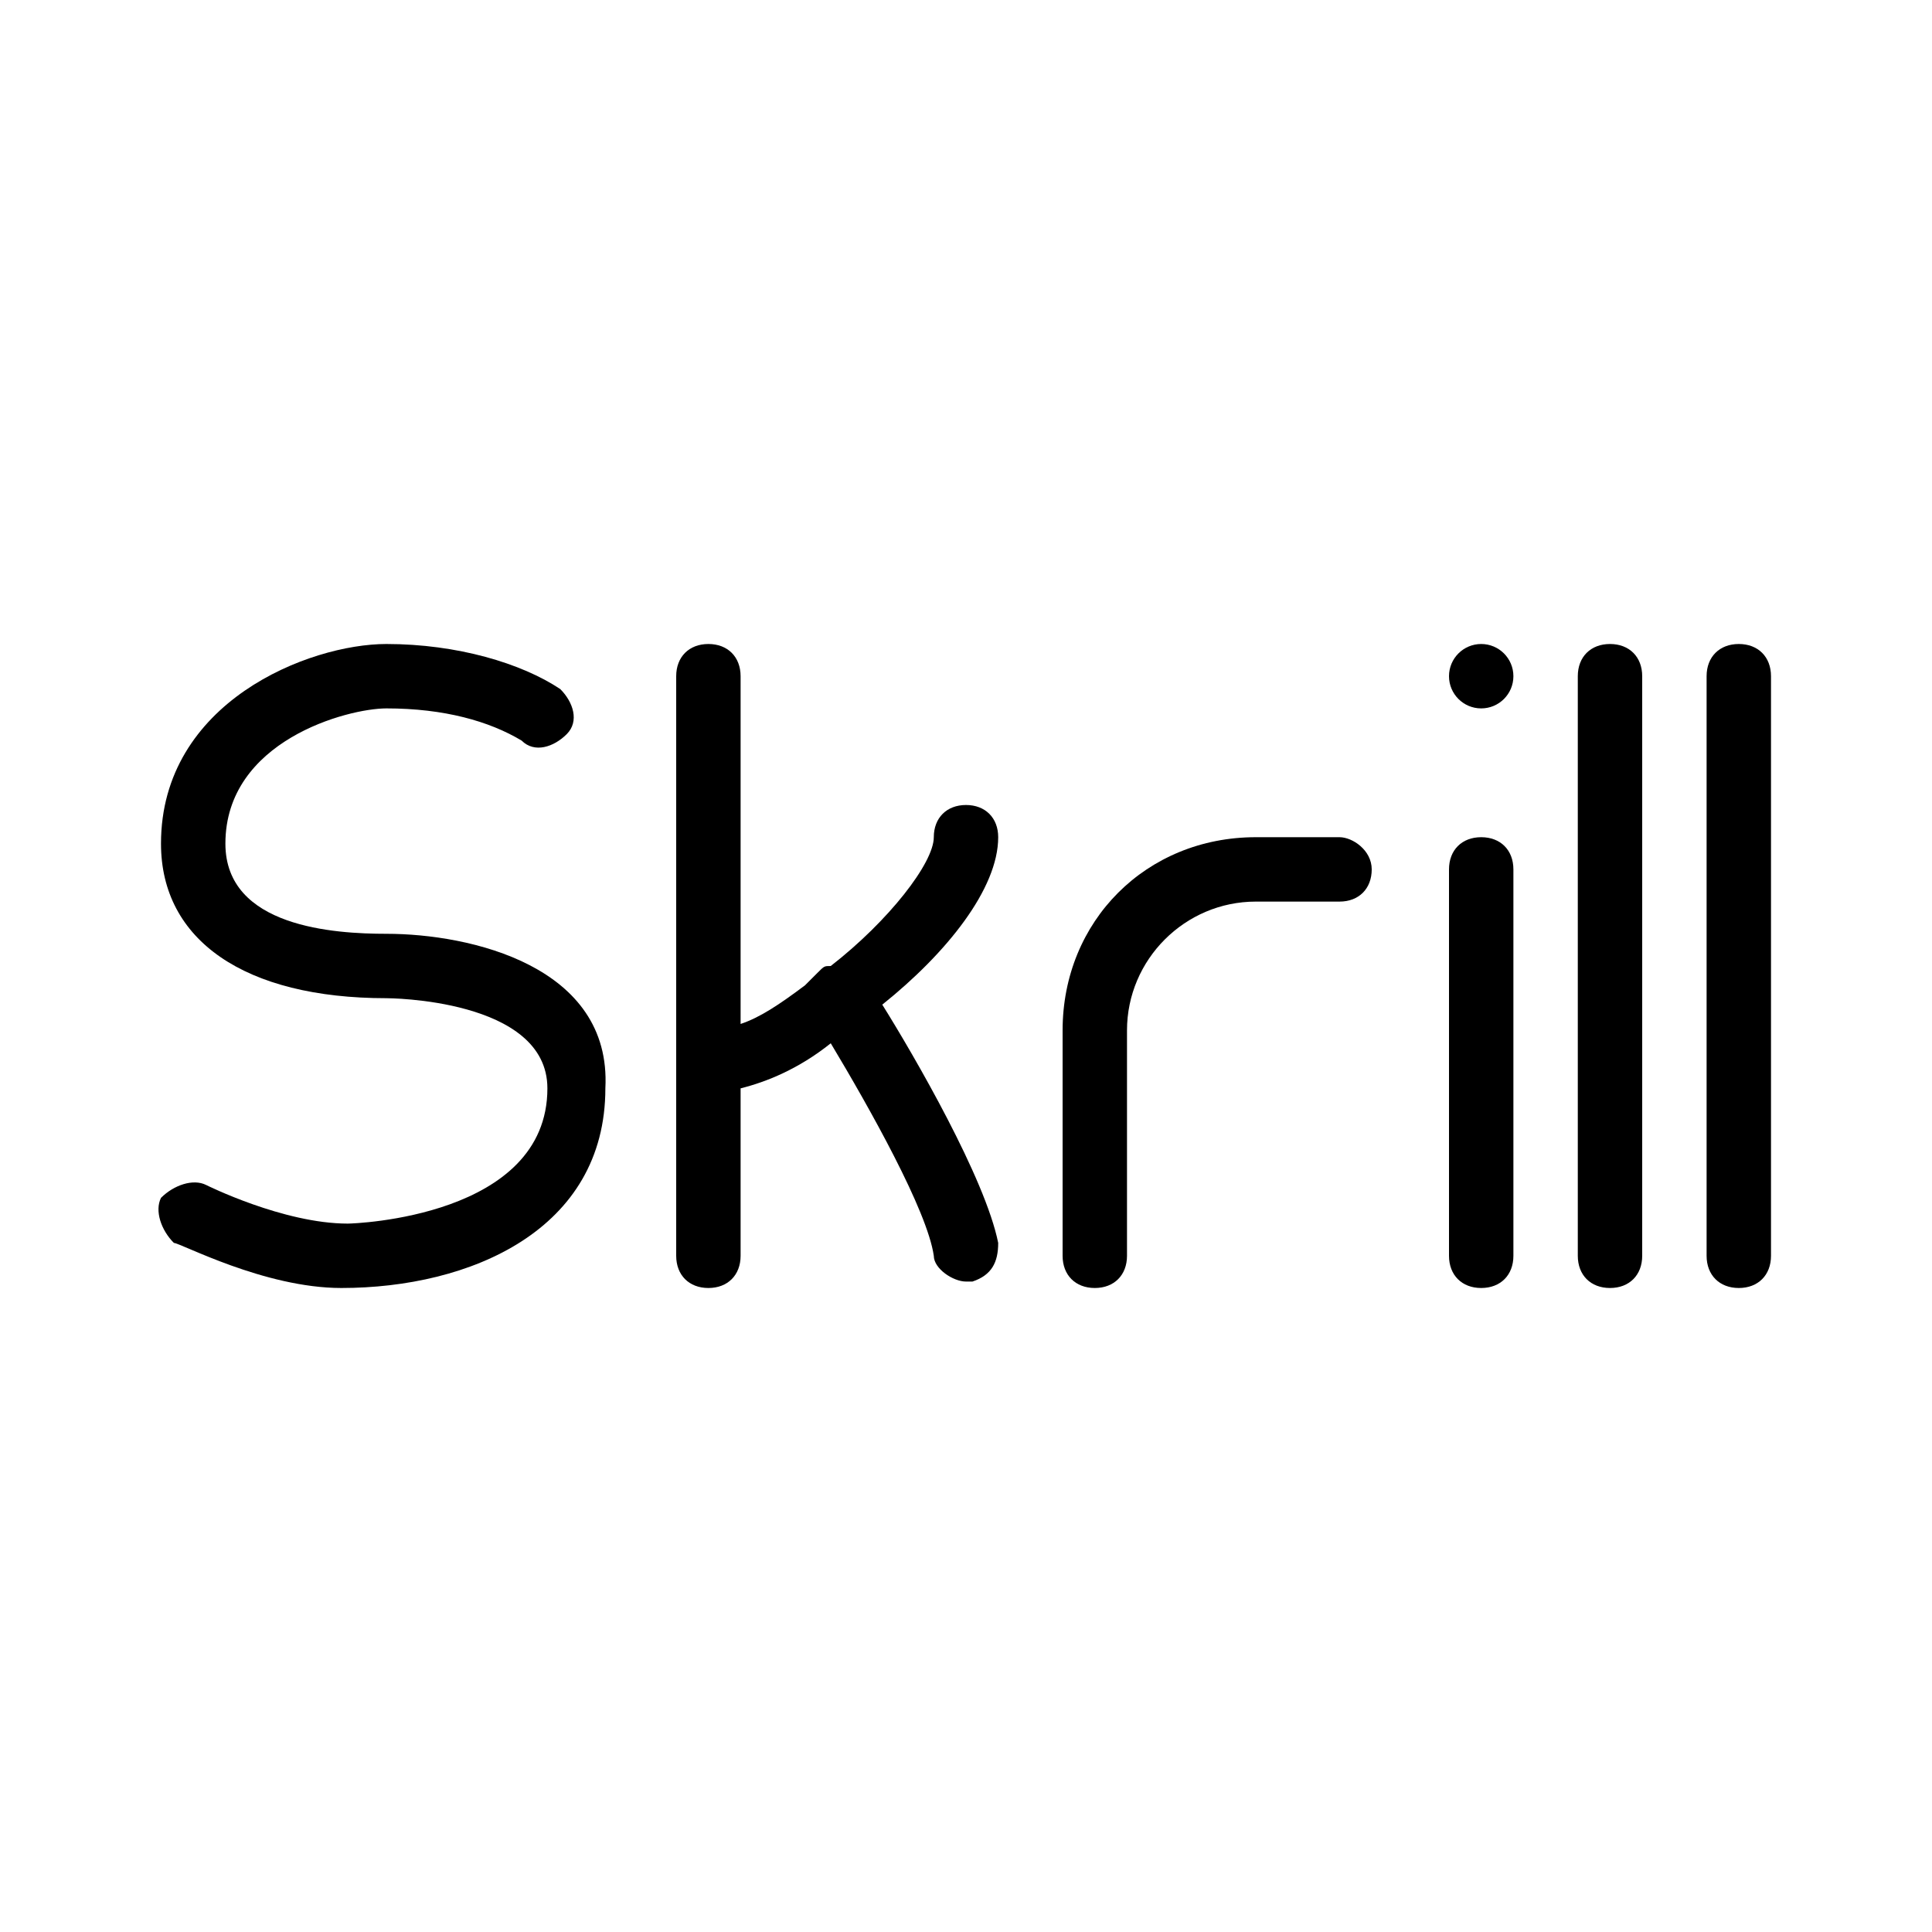 <?xml version="1.0" encoding="utf-8"?>
<!-- Generator: Adobe Illustrator 19.0.0, SVG Export Plug-In . SVG Version: 6.00 Build 0)  -->
<svg version="1.1" id="Layer_1" xmlns="http://www.w3.org/2000/svg" xmlns:xlink="http://www.w3.org/1999/xlink" x="0px" y="0px"
	 viewBox="0 0 30 30" style="enable-background:new 0 0 30 30;" xml:space="preserve">
<g>
	<path d="M6,14.5c-0.8,0-2.5-0.1-2.5-1.4C3.5,11.5,5.4,11,6,11c0.9,0,1.6,0.2,2.1,0.5c0.2,0.2,0.5,0.1,0.7-0.1
		c0.2-0.2,0.1-0.5-0.1-0.7C8.1,10.3,7.1,10,6,10c-1.2,0-3.5,0.9-3.5,3.1c0,1.5,1.3,2.4,3.5,2.4c0,0,2.5,0,2.5,1.4c0,2-3,2.1-3.1,2.1
		c-1,0-2.2-0.6-2.2-0.6c-0.2-0.1-0.5,0-0.7,0.2c-0.1,0.2,0,0.5,0.2,0.7c0.1,0,1.4,0.7,2.6,0.7c2,0,4.1-0.9,4.1-3.1
		C9.5,15,7.3,14.5,6,14.5z"/>
	<path d="M15.5,13c0-0.3-0.2-0.5-0.5-0.5s-0.5,0.2-0.5,0.5c0,0.4-0.7,1.3-1.6,2c-0.1,0-0.1,0-0.2,0.1c-0.1,0.1-0.1,0.1-0.2,0.2
		c-0.4,0.3-0.7,0.5-1,0.6v-5.4c0-0.3-0.2-0.5-0.5-0.5s-0.5,0.2-0.5,0.5v9c0,0.3,0.2,0.5,0.5,0.5s0.5-0.2,0.5-0.5v-2.6
		c0.4-0.1,0.9-0.3,1.4-0.7c0.6,1,1.5,2.6,1.6,3.3c0,0.2,0.3,0.4,0.5,0.4h0.1c0.3-0.1,0.4-0.3,0.4-0.6c-0.2-1-1.3-2.9-1.8-3.7
		C14.7,14.8,15.5,13.8,15.5,13z"/>
	<path d="M20.8,13h-1.3c-1.7,0-3,1.3-3,3v3.5c0,0.3,0.2,0.5,0.5,0.5s0.5-0.2,0.5-0.5V16c0-1.1,0.9-2,2-2h1.3c0.3,0,0.5-0.2,0.5-0.5
		S21,13,20.8,13z"/>
	<path d="M23,13c-0.3,0-0.5,0.2-0.5,0.5v6c0,0.3,0.2,0.5,0.5,0.5s0.5-0.2,0.5-0.5v-6C23.5,13.2,23.3,13,23,13z"/>
	<path d="M25,10c-0.3,0-0.5,0.2-0.5,0.5v9c0,0.3,0.2,0.5,0.5,0.5s0.5-0.2,0.5-0.5v-9C25.5,10.2,25.3,10,25,10z"/>
	<path d="M27,10c-0.3,0-0.5,0.2-0.5,0.5v9c0,0.3,0.2,0.5,0.5,0.5s0.5-0.2,0.5-0.5v-9C27.5,10.2,27.3,10,27,10z"/>
	<circle cx="23" cy="10.5" r="0.5"/>
</g>
</svg>
